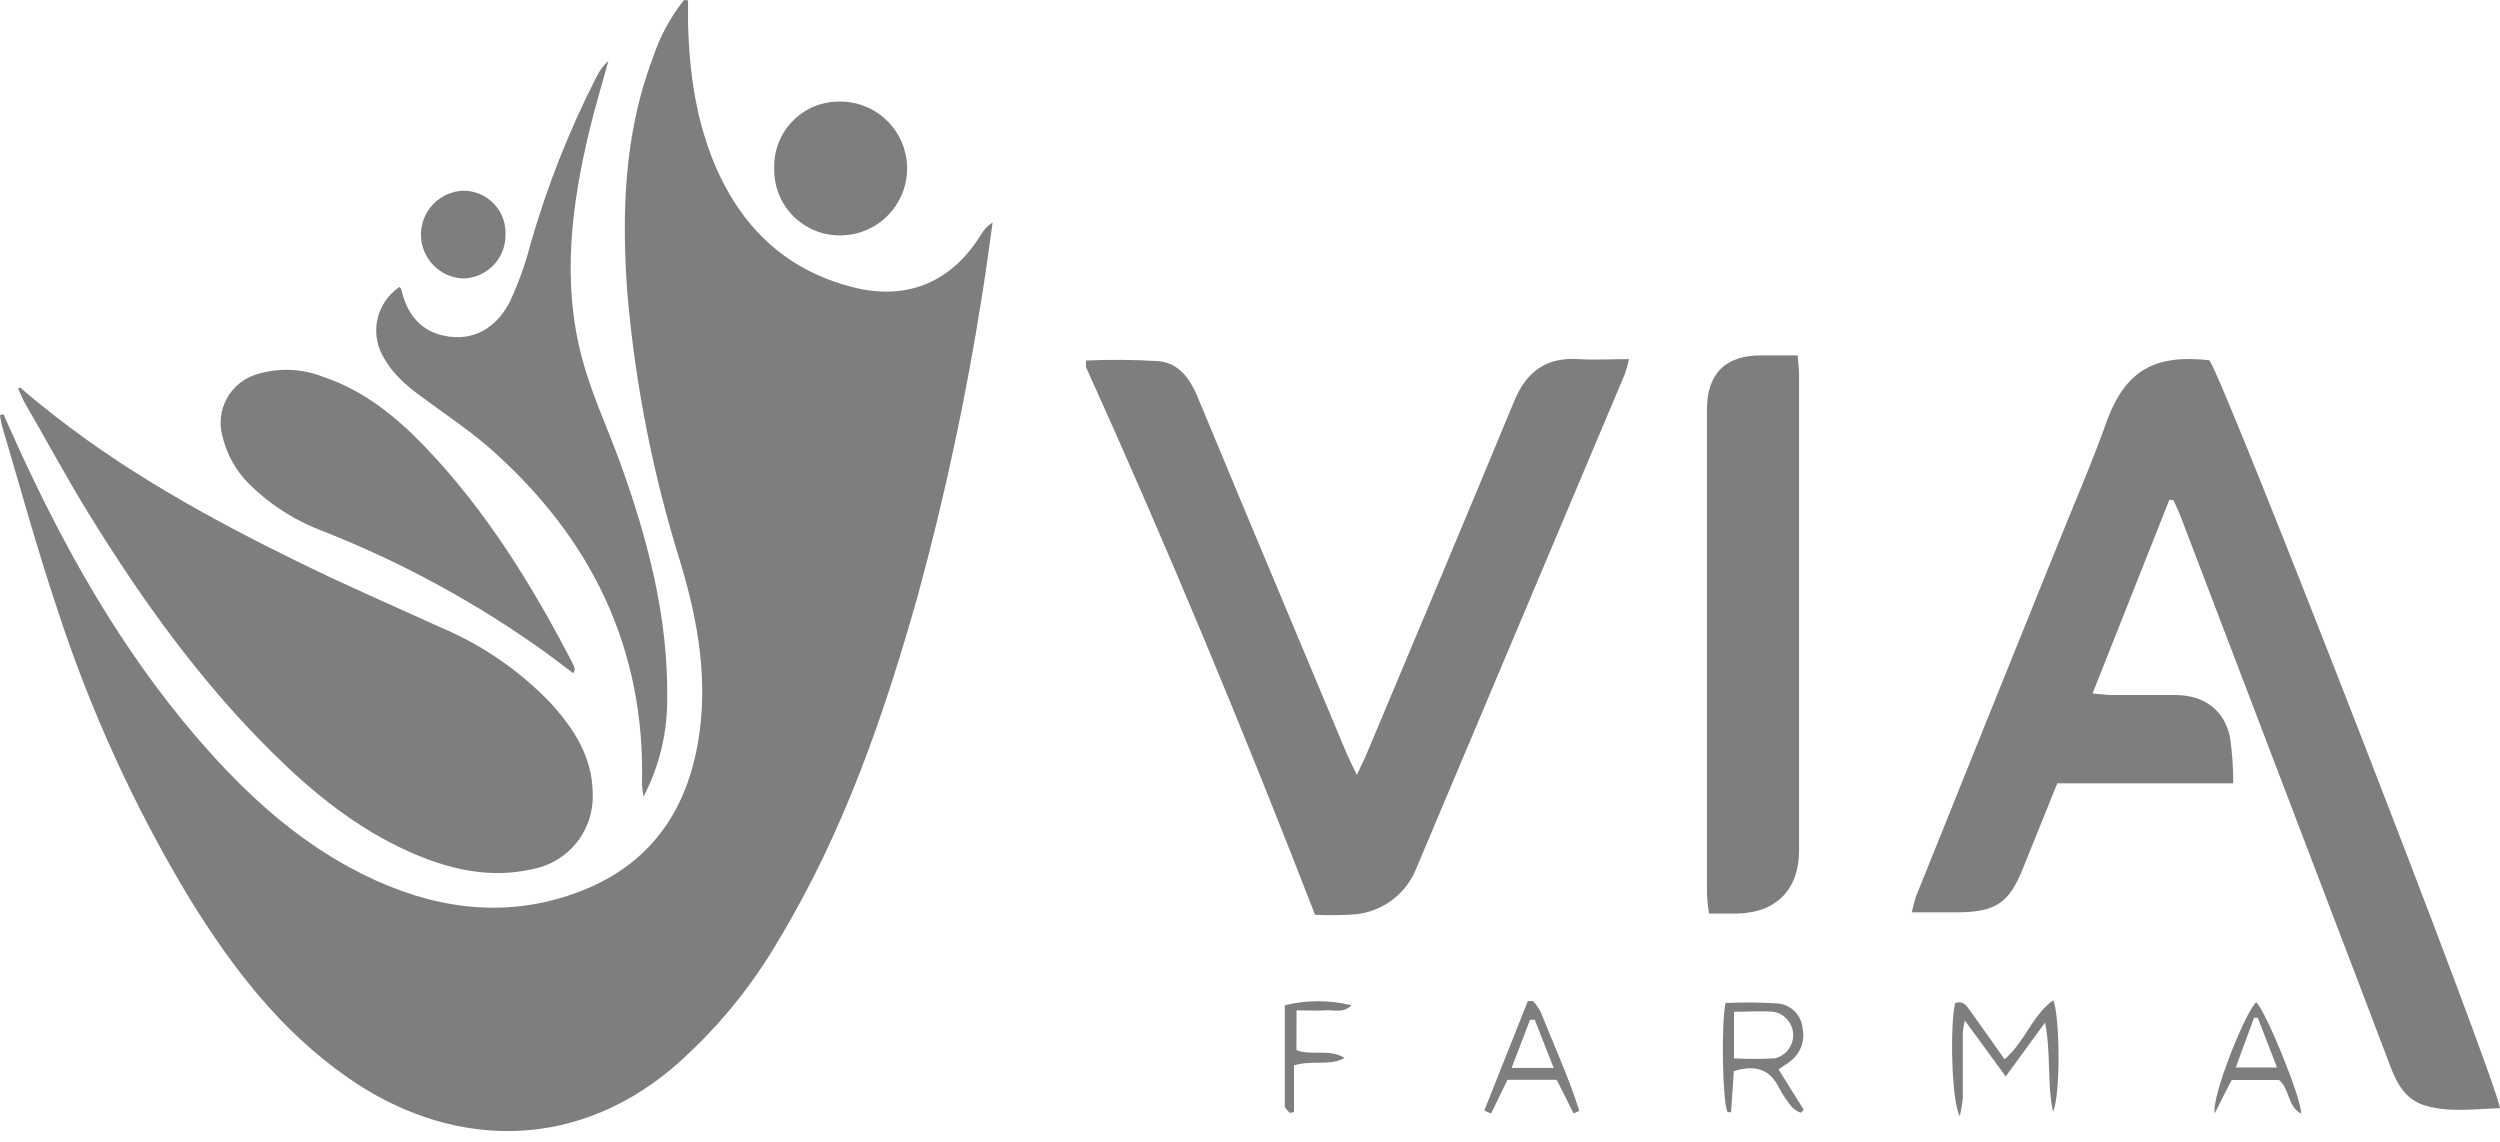 <svg width="151" height="69" viewBox="0 0 151 69" fill="none" xmlns="http://www.w3.org/2000/svg">
<path d="M0.204 25.014C0.494 25.65 0.774 26.287 1.064 26.923C3.935 33.22 7.32 39.211 11.84 44.49C14.894 48.053 18.351 51.219 22.708 53.184C26.755 55.011 30.934 55.449 35.139 53.8C39.13 52.237 41.369 49.183 42.128 45.014C42.815 41.257 42.189 37.602 41.11 34.009C39.456 28.731 38.379 23.29 37.898 17.781C37.541 12.924 37.679 8.083 39.45 3.446C39.864 2.197 40.495 1.03 41.313 0L41.558 0.025C41.558 0.479 41.558 0.926 41.558 1.379C41.629 4.474 42.067 7.488 43.349 10.349C45.024 14.019 47.752 16.457 51.723 17.399C54.915 18.132 57.511 16.976 59.241 14.192C59.41 13.883 59.656 13.624 59.954 13.438C59.74 14.915 59.557 16.396 59.313 17.867C58.356 23.966 57.063 30.007 55.439 35.963C53.403 43.176 50.975 50.216 47.086 56.686C45.376 59.648 43.181 62.302 40.59 64.535C34.375 69.728 26.943 69.244 21.003 65.085C16.93 62.25 14.009 58.422 11.448 54.268C8.114 48.742 5.425 42.851 3.436 36.712C2.219 33.092 1.217 29.402 0.127 25.742C0.072 25.524 0.03 25.303 0 25.08L0.204 25.014Z" fill="#7F7D7D"/>
<path d="M133.454 21.761C134.599 23.599 150.644 64.836 151 66.933C149.473 66.974 147.946 67.218 146.465 66.77C145.299 66.424 144.78 65.462 144.377 64.408C143.268 61.476 142.151 58.544 141.028 55.612C137.93 47.488 134.83 39.364 131.728 31.239C131.601 30.898 131.433 30.573 131.285 30.221L131.031 30.181L126.388 41.888C126.928 41.929 127.254 41.98 127.579 41.98C128.877 41.98 130.17 41.98 131.468 41.98C133.123 42.011 134.304 42.861 134.68 44.454C134.823 45.401 134.893 46.357 134.889 47.315H124.26C123.553 49.076 122.881 50.715 122.224 52.359C121.374 54.533 120.56 55.098 118.218 55.103H115.474C115.537 54.786 115.618 54.473 115.719 54.166C118.552 47.111 121.395 40.056 124.245 33.001C125.263 30.455 126.378 27.91 127.299 25.304C128.419 22.382 130.15 21.384 133.454 21.761Z" fill="#7F7D7D"/>
<path d="M79.43 55.251C75.098 44.087 70.522 33.067 65.604 22.194C65.581 22.056 65.581 21.915 65.604 21.776C67.075 21.711 68.548 21.724 70.018 21.817C71.194 21.939 71.876 22.876 72.319 23.935L75.108 30.634L81.354 45.548C81.512 45.91 81.695 46.261 81.955 46.811C82.174 46.302 82.321 46.027 82.464 45.727C85.472 38.554 88.496 31.392 91.468 24.204C92.207 22.428 93.403 21.568 95.337 21.69C96.309 21.751 97.292 21.69 98.391 21.69C98.324 21.994 98.24 22.295 98.142 22.591C93.958 32.52 89.768 42.45 85.574 52.38C85.282 53.152 84.781 53.827 84.126 54.33C83.471 54.833 82.689 55.143 81.868 55.225C81.056 55.283 80.242 55.291 79.43 55.251Z" fill="#7F7D7D"/>
<path d="M1.206 23.395C1.609 23.741 2.011 24.092 2.423 24.413C7.238 28.343 12.644 31.316 18.203 34.034C20.988 35.398 23.843 36.63 26.663 37.918C29.122 38.957 31.345 40.483 33.199 42.402C34.635 43.96 35.775 45.681 35.8 47.91C35.848 48.98 35.509 50.032 34.846 50.873C34.182 51.714 33.238 52.288 32.186 52.491C29.534 53.102 27.04 52.491 24.632 51.407C21.512 49.997 18.89 47.874 16.488 45.492C12.11 41.181 8.557 36.218 5.35 31.01C4.006 28.831 2.805 26.582 1.512 24.362C1.354 24.082 1.237 23.777 1.1 23.482L1.206 23.395Z" fill="#7F7D7D"/>
<path d="M108.577 21.466C108.618 21.95 108.664 22.316 108.664 22.677C108.664 32.237 108.664 41.793 108.664 51.346C108.664 53.759 107.259 55.159 104.851 55.179H103.222C103.161 54.793 103.12 54.404 103.1 54.014C103.1 44.254 103.1 34.494 103.1 24.734C103.1 22.55 104.235 21.451 106.388 21.466H108.577Z" fill="#7F7D7D"/>
<path d="M24.128 17.333C24.205 17.424 24.235 17.45 24.24 17.48C24.596 19.068 25.508 20.127 27.167 20.336C28.827 20.545 30.079 19.634 30.802 18.208C31.32 17.097 31.734 15.94 32.039 14.752C33.036 11.276 34.365 7.904 36.009 4.683C36.189 4.299 36.442 3.954 36.752 3.665C36.365 5.075 35.938 6.475 35.597 7.9C34.513 12.42 33.937 16.986 35.134 21.558C35.699 23.721 36.661 25.777 37.44 27.895C39.114 32.538 40.371 37.266 40.3 42.255C40.304 44.299 39.811 46.313 38.865 48.124C38.821 47.873 38.792 47.62 38.778 47.366C38.977 39.221 35.77 32.604 29.773 27.238C28.557 26.149 27.188 25.228 25.869 24.261C24.851 23.528 23.884 22.81 23.248 21.715C22.786 21.017 22.619 20.164 22.784 19.343C22.949 18.521 23.433 17.799 24.128 17.333Z" fill="#7F7D7D"/>
<path d="M34.63 40.667C34.049 40.234 33.5 39.801 32.934 39.394C28.797 36.428 24.311 33.982 19.578 32.11C17.906 31.497 16.383 30.538 15.108 29.295C14.27 28.48 13.685 27.441 13.423 26.302C13.228 25.55 13.327 24.751 13.699 24.07C14.072 23.388 14.69 22.873 15.429 22.632C16.774 22.197 18.229 22.246 19.542 22.769C22.006 23.599 23.96 25.197 25.716 27.035C29.376 30.868 32.135 35.337 34.563 40.02C34.628 40.14 34.679 40.266 34.716 40.397C34.726 40.448 34.681 40.519 34.63 40.667Z" fill="#7F7D7D"/>
<path d="M50.72 6.134C51.792 6.126 52.823 6.545 53.586 7.298C54.35 8.051 54.782 9.076 54.79 10.148C54.797 11.22 54.379 12.251 53.626 13.014C52.873 13.777 51.848 14.21 50.776 14.217C50.246 14.226 49.72 14.127 49.229 13.928C48.738 13.729 48.292 13.432 47.918 13.057C47.544 12.682 47.248 12.235 47.05 11.744C46.852 11.252 46.755 10.726 46.765 10.196C46.744 9.666 46.831 9.137 47.022 8.642C47.212 8.147 47.5 7.696 47.87 7.316C48.24 6.936 48.684 6.635 49.174 6.432C49.664 6.229 50.19 6.127 50.72 6.134Z" fill="#7F7D7D"/>
<path d="M30.532 14.197C30.536 14.885 30.268 15.546 29.787 16.037C29.305 16.528 28.649 16.809 27.961 16.819C27.279 16.789 26.634 16.496 26.162 16.003C25.689 15.509 25.425 14.852 25.425 14.169C25.425 13.486 25.689 12.829 26.162 12.335C26.634 11.842 27.279 11.549 27.961 11.52C28.309 11.515 28.654 11.583 28.975 11.717C29.296 11.852 29.585 12.051 29.826 12.302C30.067 12.553 30.254 12.85 30.375 13.176C30.497 13.502 30.55 13.85 30.532 14.197Z" fill="#7F7D7D"/>
<path d="M124.001 67.142C123.634 65.406 123.889 63.624 123.522 61.761L121.145 65.019L118.676 61.639C118.621 61.87 118.581 62.105 118.554 62.341C118.554 63.67 118.554 64.999 118.554 66.327C118.517 66.692 118.458 67.054 118.376 67.411C117.867 66.602 117.77 61.863 118.091 60.595C118.6 60.387 118.809 60.809 119.038 61.104C119.71 62.041 120.371 62.983 121.074 63.98C122.311 62.932 122.738 61.334 124.011 60.417C124.403 61.206 124.484 66.139 124.001 67.142Z" fill="#7F7D7D"/>
<path d="M104.342 67.162C104.042 66.587 103.95 61.965 104.22 60.58C105.287 60.532 106.356 60.542 107.422 60.611C107.804 60.657 108.159 60.834 108.425 61.113C108.692 61.391 108.853 61.754 108.882 62.138C108.956 62.509 108.922 62.893 108.784 63.245C108.646 63.597 108.41 63.901 108.104 64.123C107.925 64.271 107.717 64.388 107.422 64.586L108.949 67.035L108.765 67.213C108.579 67.137 108.407 67.031 108.256 66.897C107.951 66.53 107.683 66.132 107.457 65.711C106.892 64.551 105.991 64.311 104.724 64.693C104.673 65.498 104.612 66.343 104.556 67.188L104.342 67.162ZM104.734 63.925C105.553 63.969 106.374 63.969 107.192 63.925C107.516 63.851 107.805 63.666 108.008 63.404C108.211 63.141 108.317 62.816 108.308 62.484C108.298 62.151 108.173 61.833 107.955 61.583C107.737 61.332 107.439 61.165 107.111 61.11C106.347 61.049 105.584 61.11 104.734 61.11V63.925Z" fill="#7F7D7D"/>
<path d="M89.651 67.081C90.527 64.882 91.404 62.676 92.283 60.463H92.588C92.775 60.666 92.936 60.892 93.067 61.135C93.846 63.12 94.752 65.06 95.388 67.096L95.042 67.254C94.716 66.587 94.385 65.92 94.024 65.218H91.051L90.064 67.254L89.651 67.081ZM92.705 61.593H92.415C92.059 62.514 91.708 63.441 91.3 64.505H93.846C93.433 63.451 93.057 62.525 92.7 61.593H92.705Z" fill="#7F7D7D"/>
<path d="M133.774 67.238C133.54 66.292 135.648 61.054 136.274 60.54C136.849 61.049 138.992 66.281 138.992 67.269C138.152 66.816 138.315 65.793 137.658 65.233H134.792C134.436 65.91 134.105 66.577 133.774 67.238ZM136.37 61.476H136.141C135.79 62.438 135.434 63.4 135.042 64.474H137.531L136.37 61.476Z" fill="#7F7D7D"/>
<path d="M78.305 63.431C79.277 63.787 80.305 63.324 81.211 63.899C80.315 64.408 79.277 64.011 78.157 64.347V67.172L77.887 67.218C77.791 67.075 77.602 66.938 77.602 66.795C77.602 64.759 77.602 62.723 77.602 60.718C78.926 60.392 80.31 60.392 81.634 60.718C81.125 61.227 80.55 60.982 80.035 61.023C79.521 61.064 78.951 61.023 78.31 61.023L78.305 63.431Z" fill="#7F7D7D"/>
</svg>
